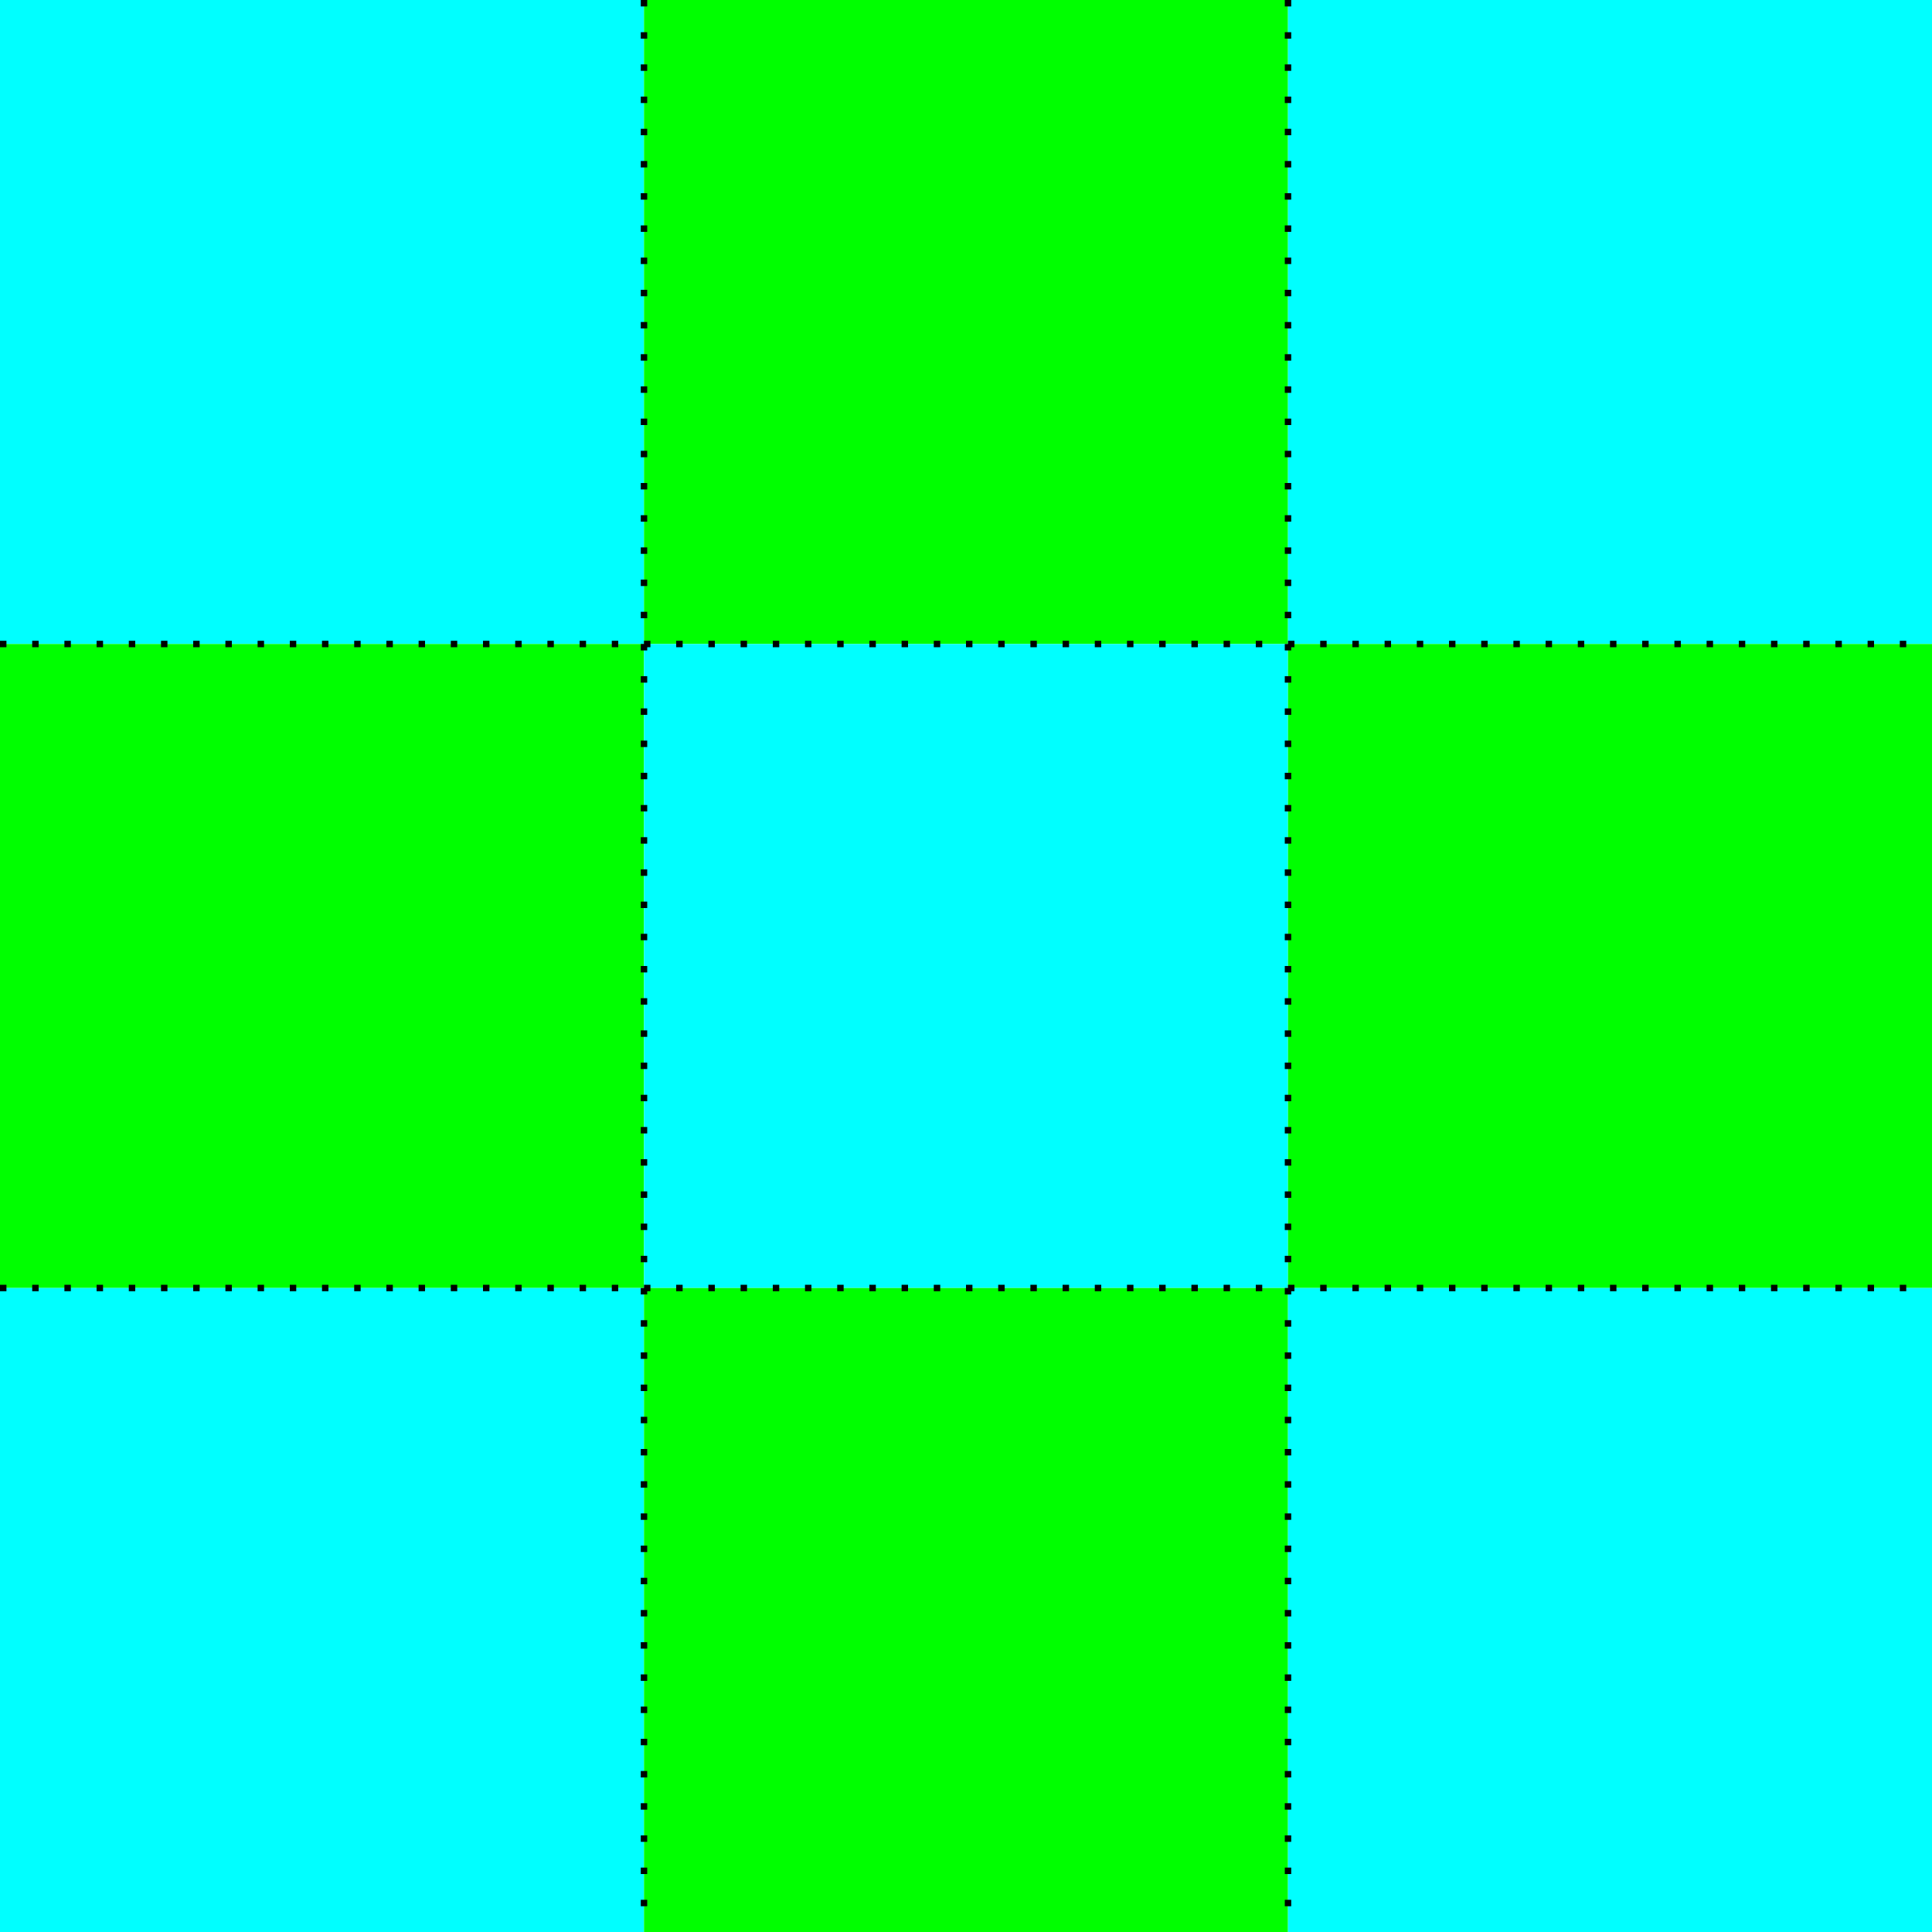 <svg viewBox="0 0 300 300" xmlns="http://www.w3.org/2000/svg">
  <rect x="0" y="0" width="100" height="100" fill="#00FFFF"/>
  <rect x="100" y="0" width="100" height="100" fill="#00FF00"/>
  <rect x="200" y="0" width="100" height="100" fill="#00FFFF"/>
  <rect x="0" y="100" width="100" height="100" fill="#00FF00"/>
  <rect x="100" y="100" width="100" height="100" fill="#00FFFF"/>
  <rect x="200" y="100" width="100" height="100" fill="#00FF00"/>
  <rect x="0" y="200" width="100" height="100" fill="#00FFFF"/>
  <rect x="100" y="200" width="100" height="100" fill="#00FF00"/>
  <rect x="200" y="200" width="100" height="100" fill="#00FFFF"/>
  <path d="M0 100 300 100" stroke="#000000" stroke-dasharray="1,4"/>
  <path d="M0 200 300 200" stroke="#000000" stroke-dasharray="1,4"/>
  <path d="M100 0 100 300" stroke="#000000" stroke-dasharray="1,4"/>
  <path d="M200 0 200 300" stroke="#000000" stroke-dasharray="1,4"/>
</svg>
